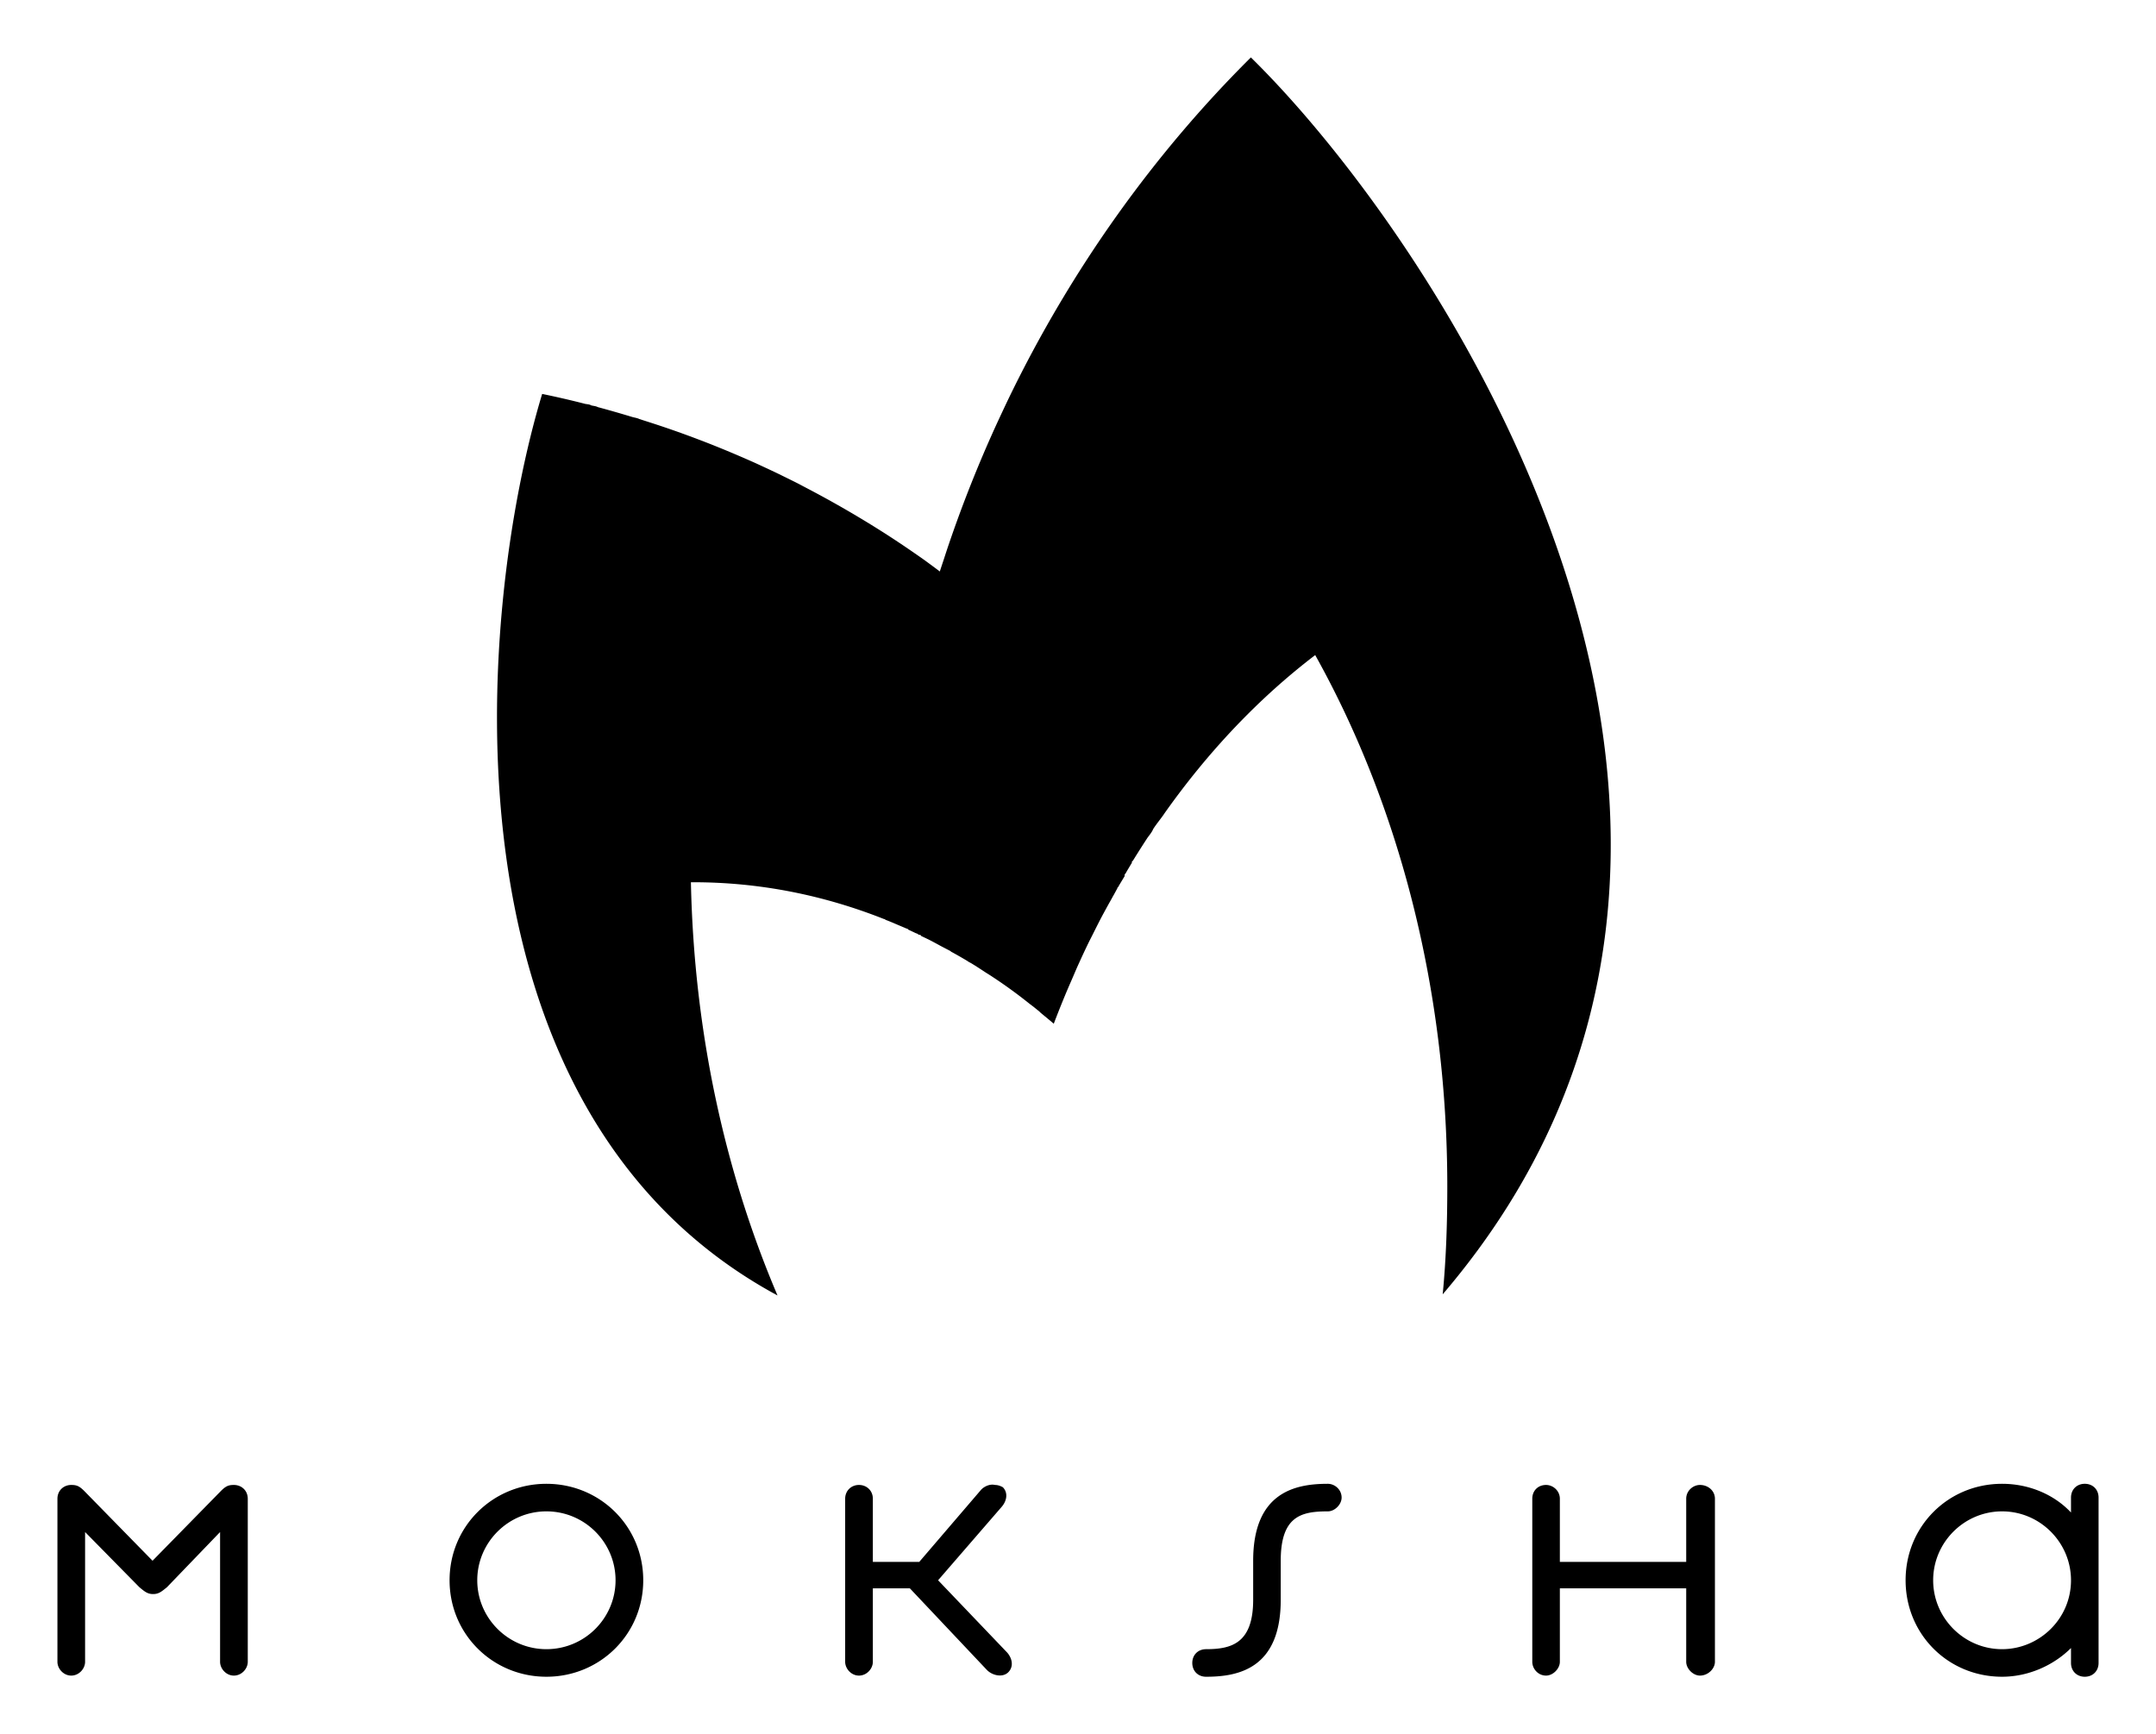 <svg xmlns="http://www.w3.org/2000/svg" viewBox="0 0 187.7 151" version="1"><path d="M108.9 5c-8.3 8.25-15.56 18.26-21.11 29.74-.39.82-.78 1.65-1.16 2.48a111.74 111.74 0 0 0-3.99 10.06c-.17.49-.33.99-.49 1.48-.11.33-.22.66-.33 1-.49-.37-.99-.74-1.49-1.1-1.14-.8-2.29-1.58-3.47-2.33a91.055 91.055 0 0 0-6.67-3.85c-.21-.11-.42-.22-.64-.34-.63-.32-1.27-.63-1.9-.94-.63-.3-1.28-.6-1.93-.9a98.91 98.91 0 0 0-3.94-1.66c-1.33-.52-2.68-1.02-4.05-1.48-.68-.23-1.37-.45-2.06-.67-.2-.1-.41-.12-.62-.18-.99-.3-1.99-.59-3-.86-.19-.1-.38-.1-.57-.15-.17-.1-.35-.1-.52-.13-1.24-.32-2.5-.61-3.76-.87-5.64 18.63-9.6 62.24 20.49 78.5-4.56-10.7-7.27-22.92-7.54-35.98h.22c5.76 0 11.33 1.12 16.58 3.2.1 0 .15.1.22.1.29.11.57.23.85.35.3.13.6.25.89.38 0 0 .11 0 .17.1.22.1.45.21.68.32.1 0 .17.1.26.13.1 0 .12 0 .18.1l.63.3c.36.18.72.38 1.07.57.28.15.56.29.84.44.1.1.18.11.27.17.4.22.8.45 1.2.69.13.1.26.15.39.23.41.25.82.52 1.23.79.19.12.39.24.58.37a42.07 42.07 0 0 1 3.18 2.31c.14.11.28.21.42.32l.48.39.1.1c.38.32.77.63 1.15.96.32-.84.65-1.67.99-2.49.14-.34.29-.68.43-1.01.21-.47.41-.95.61-1.41.36-.8.72-1.58 1.1-2.35.12-.23.23-.45.34-.67.27-.54.54-1.08.82-1.6.19-.35.38-.7.57-1.04.13-.22.24-.44.37-.66.1-.18.2-.37.3-.55 0-.1.1-.11.1-.17.18-.31.36-.6.54-.9v-.1c0-.1.1-.12.11-.19.17-.29.34-.58.52-.87v-.1l.1-.1c.41-.67.84-1.34 1.27-2 .19-.25.39-.5.49-.75.3-.47.7-.93 1-1.39 3.8-5.37 8.2-10.01 13.1-13.75 7.2 12.9 11.5 28.91 11.5 46.26 0 3.2-.1 6.3-.4 9.4 34.3-40.16-.3-91.61-16.7-107.7zM47.57 129.2c-4.67 0-8.43 3.7-8.43 8.4s3.76 8.4 8.43 8.4 8.43-3.7 8.43-8.4-3.76-8.4-8.43-8.4zm126.73 0c-4.7 0-8.4 3.7-8.4 8.4s3.7 8.4 8.4 8.4c2.3 0 4.5-1 6-2.5v1.3c0 .7.5 1.2 1.2 1.2s1.2-.5 1.2-1.2v-14.4c0-.7-.5-1.2-1.2-1.2s-1.2.5-1.2 1.2v1.3c-1.5-1.6-3.7-2.5-6-2.5zm-58.7 0c-2.8 0-6.5.7-6.5 6.7v3.4c0 3.8-1.9 4.3-4.1 4.3-.7 0-1.2.5-1.2 1.2s.5 1.2 1.2 1.2c2.8 0 6.5-.7 6.5-6.7v-3.4c0-3.9 1.8-4.3 4.1-4.3.6 0 1.2-.6 1.2-1.2 0-.7-.6-1.2-1.2-1.2zm-28.98.1c-.42-.1-.89.1-1.19.4l-5.4 6.3h-4.04v-5.5c0-.7-.53-1.2-1.21-1.2-.67 0-1.2.5-1.2 1.2v14.2c0 .6.53 1.2 1.2 1.2.68 0 1.21-.6 1.21-1.2v-6.4h3.22l6.7 7.1c.48.5 1.39.7 1.88.2.48-.5.33-1.2-.1-1.7l-6.02-6.3 5.54-6.4c.43-.5.58-1.2.1-1.7-.18-.1-.42-.2-.68-.2zm-80.417 0c-.675 0-1.203.5-1.203 1.2v14.2c0 .6.528 1.2 1.203 1.2.674 0 1.205-.6 1.205-1.2v-11.3l4.722 4.8c.48.4.72.6 1.2.6s.72-.2 1.21-.6l4.62-4.8v11.3c0 .6.53 1.2 1.2 1.2.68 0 1.21-.6 1.21-1.2v-14.2c0-.7-.53-1.2-1.21-1.2-.48 0-.72.1-1.2.6l-5.88 6-5.872-6c-.48-.5-.723-.6-1.205-.6zm128.397 0c-.7 0-1.2.5-1.2 1.2v14.2c0 .6.5 1.2 1.2 1.2.6 0 1.2-.6 1.2-1.2v-6.4h11v6.4c0 .6.6 1.2 1.2 1.2.7 0 1.3-.6 1.3-1.2v-14.2c0-.7-.6-1.2-1.3-1.2-.6 0-1.2.5-1.2 1.2v5.5h-11v-5.5c0-.7-.6-1.2-1.2-1.2zm-87.03 2.3c3.33 0 6.02 2.7 6.02 6s-2.69 6-6.02 6c-3.32 0-6.02-2.7-6.02-6s2.7-6 6.02-6zm126.73 0c3.3 0 6 2.7 6 6 0 3.4-2.8 6-6 6-3.3 0-6-2.7-6-6s2.7-6 6-6z"/></svg>